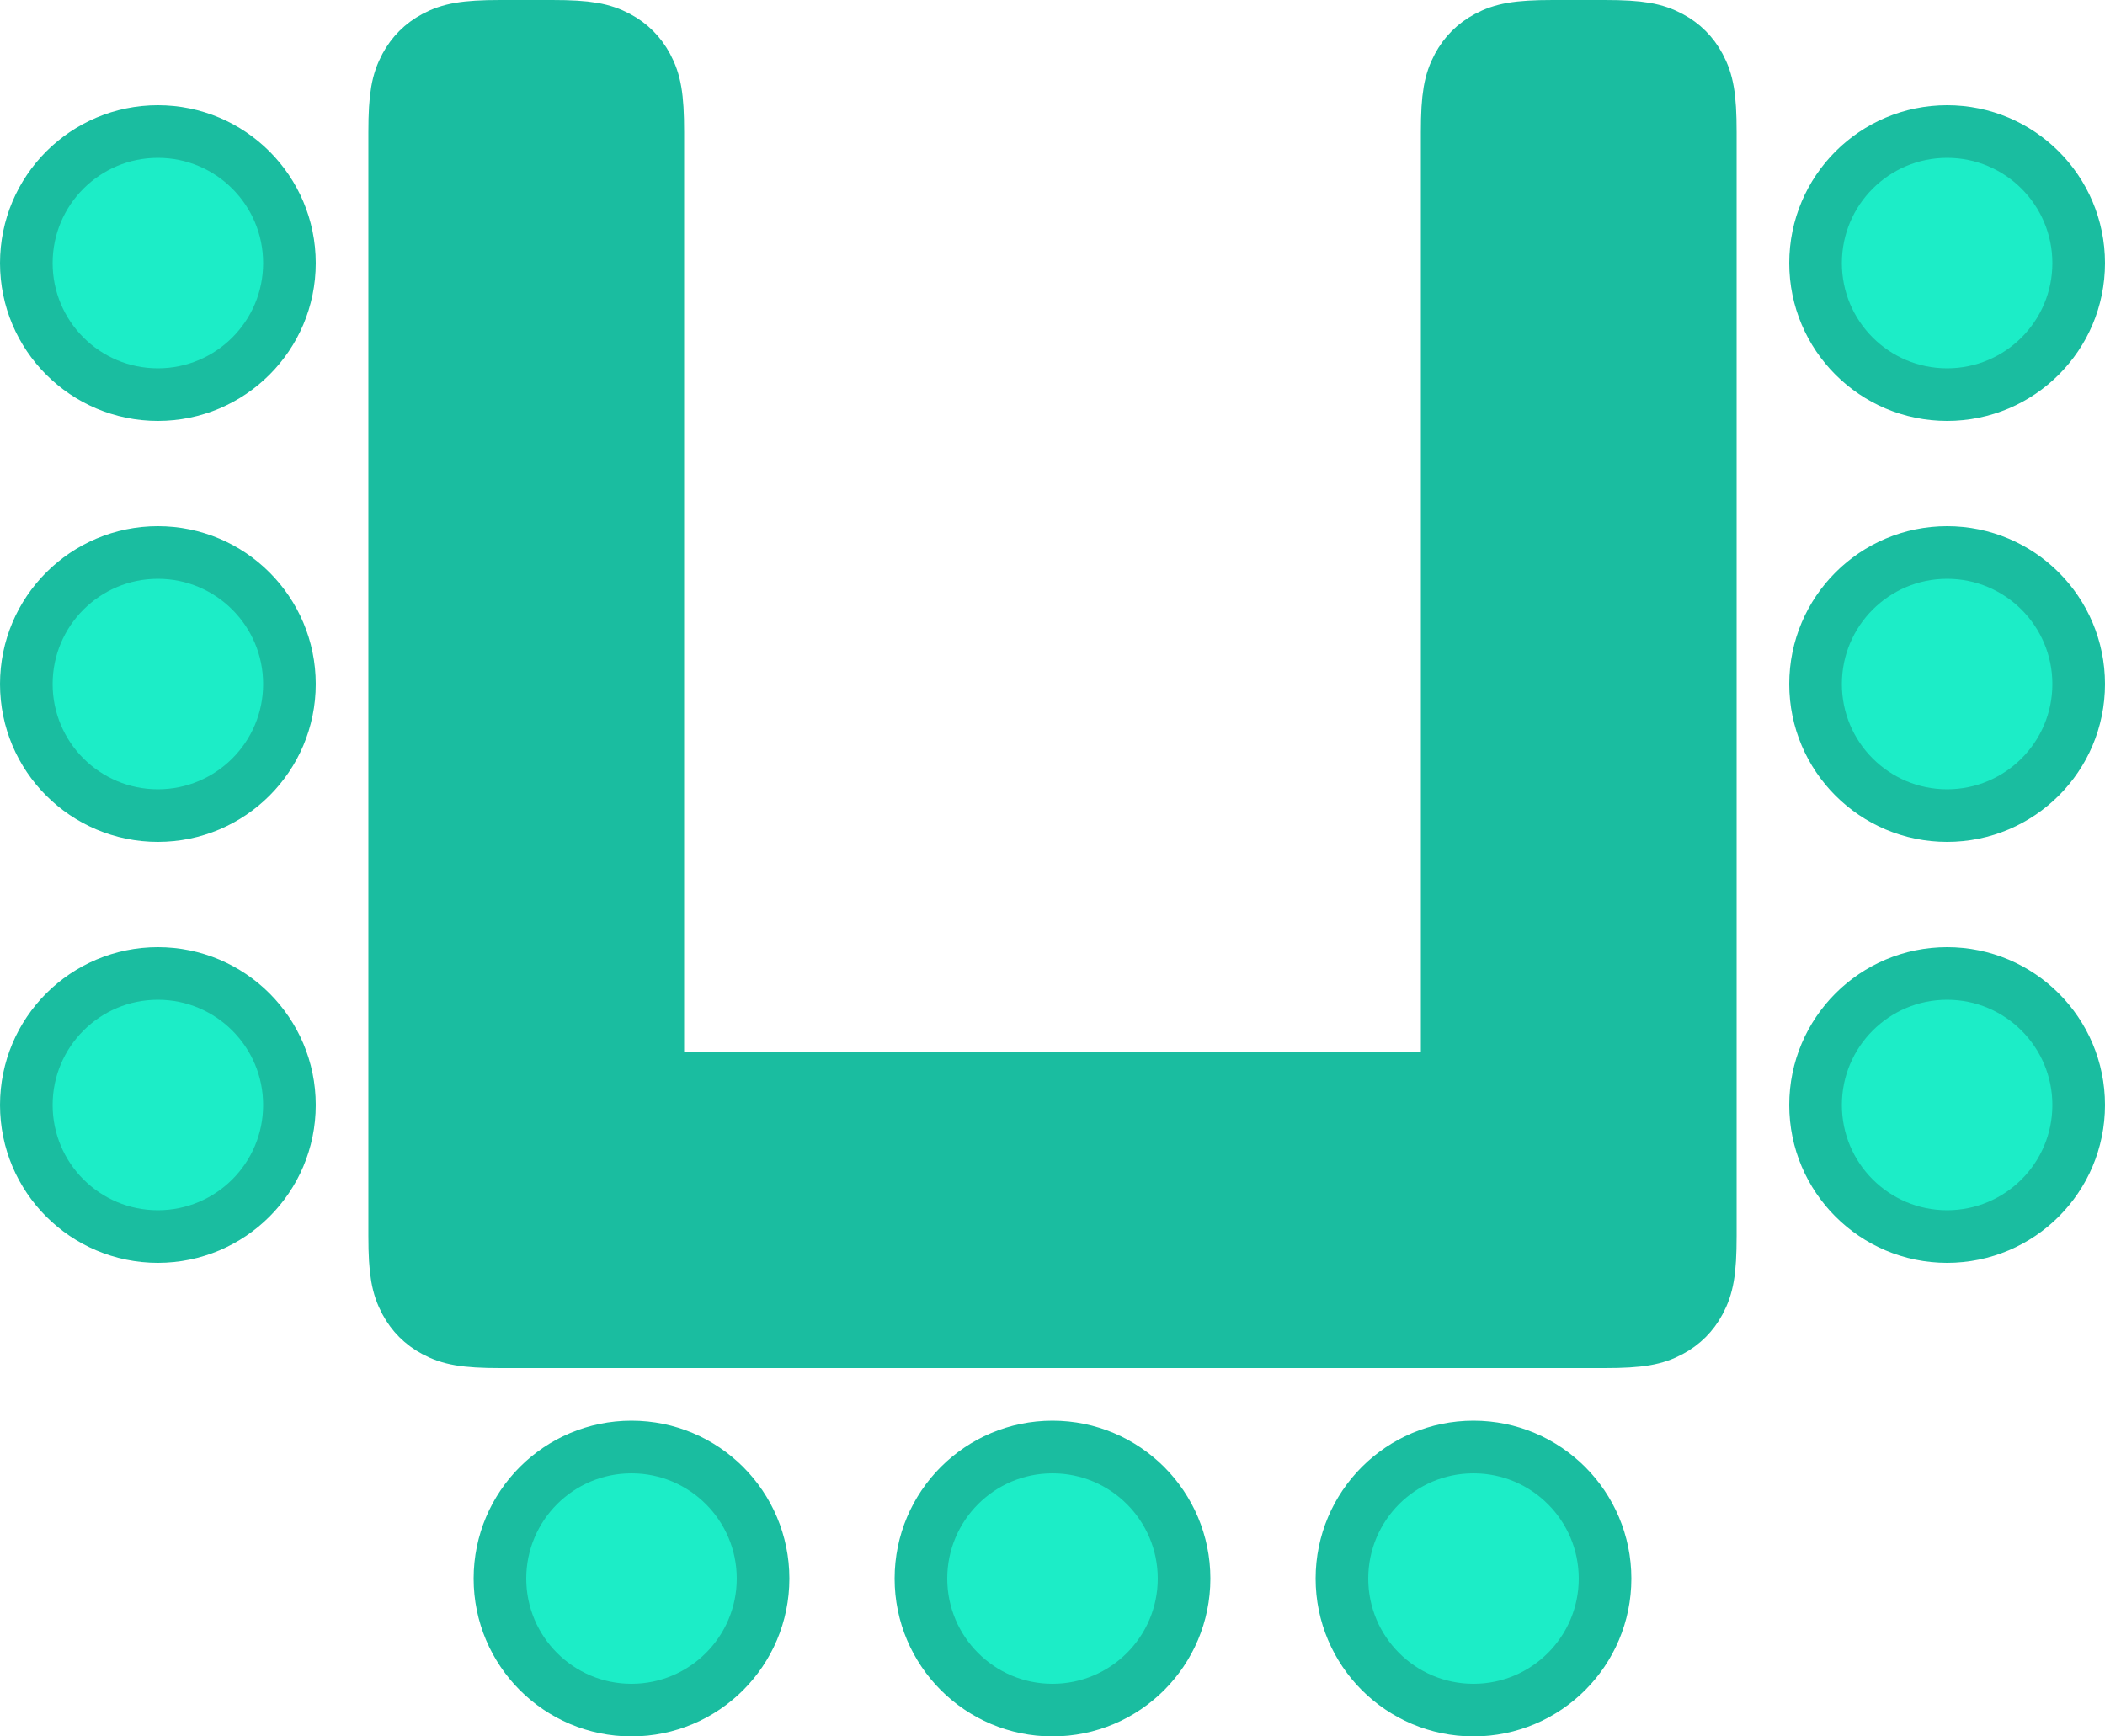 <?xml version="1.0"?>
<svg width="40" height="33" xmlns="http://www.w3.org/2000/svg" xmlns:svg="http://www.w3.org/2000/svg">
 <g class="layer">
  <title>Layer 1</title>
  <g fill="none" fill-rule="evenodd" id="Collection">
   <g id="System-Icons" stroke="#1abda0" transform="translate(-428, -1651)">
    <g id="disposition/salle-seche/salle-en-U" transform="translate(428, 1647)">
     <g id="Group" transform="translate(0, 4)">
      <circle cx="3" cy="5" fill="#1cedc7" fill-rule="nonzero" id="Oval-2" r="2.5"/>
      <circle cx="37" cy="5" fill="#1cedc7" fill-rule="nonzero" id="Oval-2-Copy-5" r="2.5"/>
      <circle cx="3" cy="13" fill="#1cedc7" fill-rule="nonzero" id="Oval-2-Copy-2" r="2.5"/>
      <circle cx="37" cy="13" fill="#1cedc7" fill-rule="nonzero" id="Oval-2-Copy-6" r="2.5"/>
      <circle cx="3" cy="21" fill="#1cedc7" fill-rule="nonzero" id="Oval-2-Copy-3" r="2.5"/>
      <circle cx="37" cy="21" fill="#1cedc7" fill-rule="nonzero" id="Oval-2-Copy-7" r="2.5"/>
      <circle cx="12" cy="30" fill="#1cedc7" fill-rule="nonzero" id="Oval-2-Copy-4" r="2.5"/>
      <circle cx="20" cy="30" fill="#1cedc7" fill-rule="nonzero" id="Oval-2-Copy" r="2.5"/>
      <circle cx="28" cy="30" fill="#1cedc7" fill-rule="nonzero" id="Oval-2-Copy-8" r="2.5"/>
      <path d="m32.5,23.491l0,-20.982c0,-0.683 -0.056,-0.966 -0.208,-1.25c-0.128,-0.239 -0.312,-0.423 -0.551,-0.551c-0.284,-0.152 -0.568,-0.208 -1.25,-0.208l-0.982,0c-0.683,0 -0.966,0.056 -1.25,0.208c-0.239,0.128 -0.423,0.312 -0.551,0.551c-0.152,0.284 -0.208,0.568 -0.208,1.25l0,17.991l-15,0l0,-17.991c0,-0.683 -0.056,-0.966 -0.208,-1.25c-0.128,-0.239 -0.312,-0.423 -0.551,-0.551c-0.284,-0.152 -0.568,-0.208 -1.25,-0.208l-0.982,0c-0.683,0 -0.966,0.056 -1.25,0.208c-0.239,0.128 -0.423,0.312 -0.551,0.551c-0.152,0.284 -0.208,0.568 -0.208,1.25l0,20.982c0,0.683 0.056,0.966 0.208,1.25c0.128,0.239 0.312,0.423 0.551,0.551c0.284,0.152 0.568,0.208 1.25,0.208l20.982,0c0.683,0 0.966,-0.056 1.25,-0.208c0.239,-0.128 0.423,-0.312 0.551,-0.551c0.152,-0.284 0.208,-0.568 0.208,-1.25z" fill="#1abda0" fill-rule="nonzero" id="Combined-Shape"/>
     </g>
    </g>
   </g>
  </g>
 </g>
</svg>